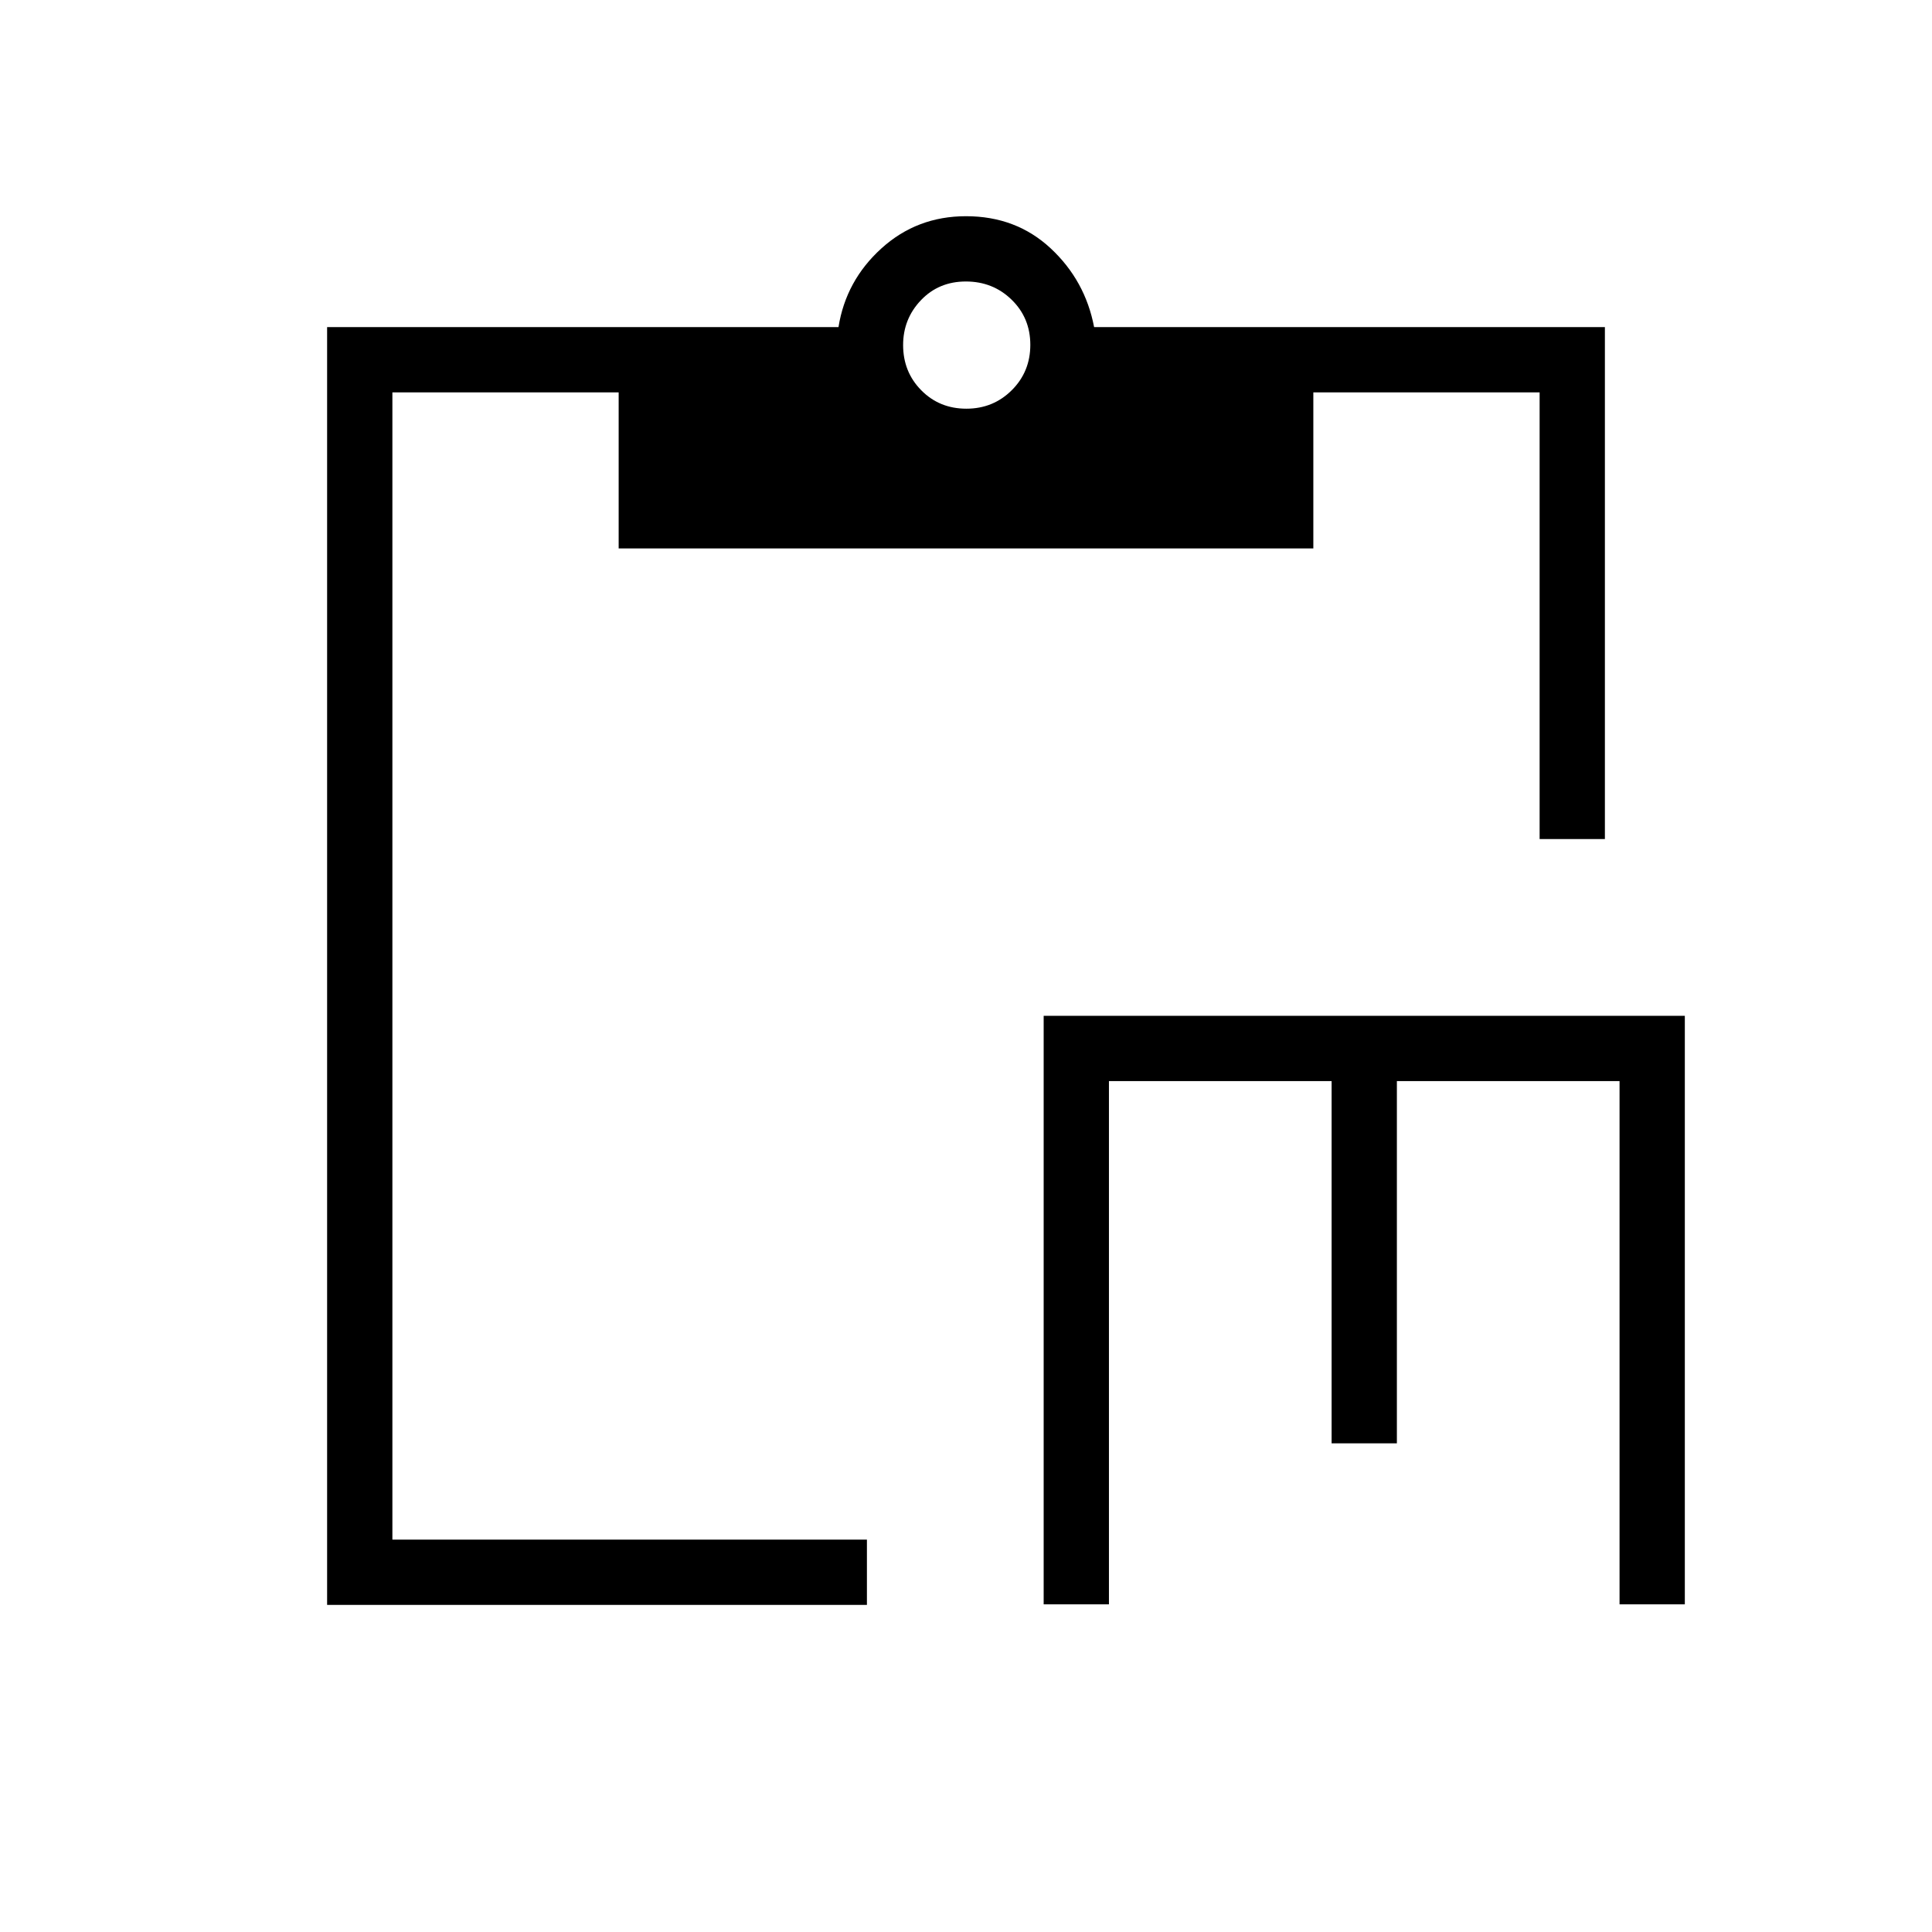 <svg xmlns="http://www.w3.org/2000/svg" height="40" viewBox="0 -960 960 960" width="40"><path d="M518.59-162.82v-292.436h318.59v292.436h-32.436v-260H694.103v180h-32.436v-180H551.026v260H518.59Zm-356.052.282v-634.924h254.103q3.692-23.128 21.337-39.115 17.645-15.988 42.022-15.988 24.933 0 42.089 15.988 17.155 15.987 21.565 39.115h253.808v254.386h-32.436v-221.95H652.59v77.526H307.41v-77.526H194.974v570.052H430.77v32.436H162.538ZM480.17-756.923q13.356 0 22.574-9.187 9.218-9.186 9.218-22.551 0-13.365-9.289-22.416-9.289-9.052-22.744-9.052t-22.314 9.296q-8.859 9.295-8.859 22.275 0 13.364 9.029 22.499 9.029 9.136 22.385 9.136Z"/></svg>